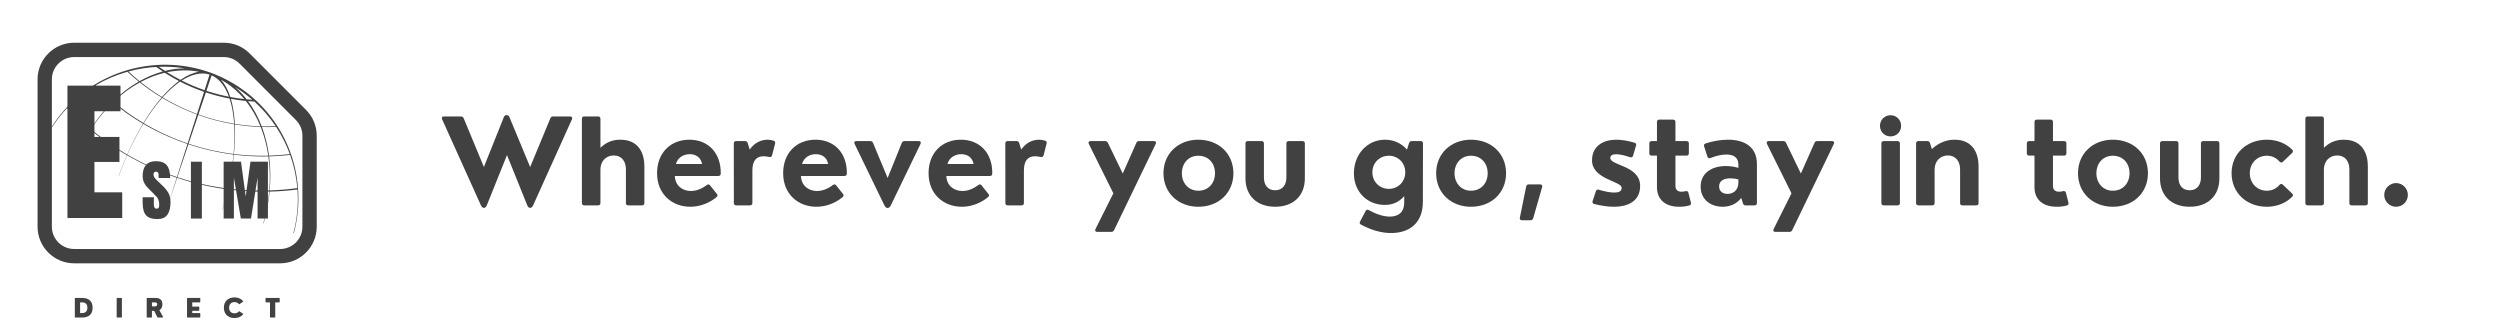 <svg xmlns="http://www.w3.org/2000/svg" xmlns:xlink="http://www.w3.org/1999/xlink" width="600" zoomAndPan="magnify" viewBox="0 0 450 60" height="80" preserveAspectRatio="xMidYMid meet" version="1.0"><defs><g/><clipPath id="7fb8b62339"><path d="M 7 11 L 54 11 L 54 42 L 7 42 Z M 7 11 " clip-rule="nonzero"/></clipPath><clipPath id="c20558983e"><path d="M 24.883 1.871 L 62.035 29.832 L 43.547 54.402 L 6.391 26.441 Z M 24.883 1.871 " clip-rule="nonzero"/></clipPath><clipPath id="779908f79e"><path d="M 24.883 1.871 L 62.035 29.832 L 43.547 54.402 L 6.391 26.441 Z M 24.883 1.871 " clip-rule="nonzero"/></clipPath><clipPath id="ea8c507631"><path d="M 6.762 7.672 L 57.012 7.672 L 57.012 47.422 L 6.762 47.422 Z M 6.762 7.672 " clip-rule="nonzero"/></clipPath></defs><g clip-path="url(#7fb8b62339)"><g clip-path="url(#c20558983e)"><g clip-path="url(#779908f79e)"><path fill="#414141" d="M 36.992 12.773 C 27.836 9.867 17.406 12.652 10.93 20.586 C 9.305 22.578 8.047 24.75 7.148 27.02 L 7.227 27.043 C 8.109 24.809 9.355 22.668 10.973 20.711 C 11.324 20.281 11.688 19.875 12.062 19.477 C 13.367 20.836 14.762 22.125 16.242 23.344 C 15.094 25.164 14.145 27.086 13.398 29.059 L 13.453 29.078 C 14.195 27.113 15.148 25.203 16.305 23.395 C 17.52 24.395 18.797 25.344 20.133 26.238 C 21.023 26.836 21.926 27.398 22.844 27.93 C 22.305 29.156 21.812 30.406 21.363 31.664 L 21.395 31.672 C 21.844 30.418 22.336 29.172 22.875 27.945 C 25.758 29.617 28.75 30.961 31.809 31.984 L 30.328 36.629 L 31.887 32.008 C 34.871 33.004 37.922 33.699 40.988 34.098 C 40.707 35.309 40.379 36.531 40.008 37.754 L 40.039 37.766 C 40.414 36.539 40.742 35.316 41.023 34.102 C 43.496 34.422 45.98 34.551 48.453 34.492 C 48.285 36.383 47.938 38.289 47.402 40.172 L 47.461 40.191 C 48 38.301 48.355 36.387 48.531 34.488 C 50.211 34.449 51.883 34.32 53.543 34.109 C 53.738 36.727 53.5 39.375 52.812 41.941 L 52.891 41.965 C 55.27 33.07 52.453 23.23 44.895 17.055 C 42.992 15.504 40.922 14.289 38.762 13.41 C 38.578 13.332 38.395 13.258 38.211 13.188 C 38.07 13.125 37.93 13.074 37.785 13.031 C 37.773 13.027 37.762 13.023 37.75 13.023 C 37.648 12.988 37.551 12.953 37.449 12.922 C 37.43 12.914 37.41 12.91 37.391 12.902 C 37.258 12.859 37.125 12.812 36.992 12.773 Z M 37.543 13.371 C 37.598 13.391 37.656 13.414 37.715 13.434 L 36.824 16.234 C 35.398 15.742 34.027 15.16 32.715 14.496 C 34.453 13.383 36.109 12.984 37.543 13.371 Z M 38.09 13.57 C 38.125 13.582 38.156 13.598 38.191 13.609 C 39.117 14.043 39.926 14.84 40.586 16.031 C 40.816 16.453 41.023 16.914 41.203 17.41 C 39.906 17.156 38.613 16.824 37.324 16.402 C 37.27 16.383 37.211 16.363 37.156 16.344 Z M 35.82 12.918 C 34.77 13.078 33.645 13.574 32.488 14.379 C 31.66 13.953 30.852 13.492 30.07 13 C 32.016 12.594 33.957 12.559 35.82 12.918 Z M 39.781 14.344 C 40.945 14.988 42.051 15.816 43.066 16.844 C 43.383 17.156 43.68 17.488 43.965 17.828 C 43.129 17.738 42.293 17.617 41.457 17.461 C 41.25 16.816 41 16.223 40.711 15.688 C 40.43 15.168 40.117 14.719 39.781 14.344 Z M 33.305 12.305 C 32.113 12.309 30.902 12.461 29.695 12.762 C 29.328 12.523 28.969 12.277 28.613 12.027 C 30.18 11.969 31.75 12.059 33.305 12.305 Z M 42.277 15.641 C 43.129 16.164 43.953 16.75 44.75 17.391 C 44.977 17.574 45.199 17.762 45.418 17.953 C 45.078 17.934 44.738 17.906 44.402 17.875 C 44.027 17.395 43.629 16.938 43.203 16.504 C 42.902 16.199 42.594 15.91 42.277 15.641 Z M 28.121 12.051 C 28.508 12.332 28.898 12.602 29.297 12.867 C 27.887 13.254 26.48 13.836 25.109 14.609 C 24.422 14.051 23.762 13.469 23.121 12.867 C 24.754 12.422 26.434 12.148 28.121 12.051 Z M 45.793 18.285 C 47.277 19.629 48.555 21.121 49.621 22.719 C 48.789 22.758 47.949 22.766 47.109 22.746 C 46.48 21.098 45.664 19.566 44.656 18.207 C 45.035 18.238 45.414 18.266 45.793 18.285 Z M 29.645 13.098 C 29.645 13.094 29.645 13.098 29.645 13.098 C 30.473 13.629 31.324 14.125 32.207 14.582 C 31.207 15.32 30.184 16.285 29.16 17.465 C 27.805 16.641 26.516 15.738 25.305 14.766 C 26.727 14.004 28.184 13.445 29.645 13.098 Z M 44.246 18.172 C 45.328 19.527 46.207 21.07 46.883 22.742 C 45.344 22.695 43.805 22.547 42.27 22.301 C 42.18 20.629 41.945 19.109 41.559 17.793 C 42.453 17.957 43.352 18.082 44.246 18.172 Z M 32.418 14.691 C 33.789 15.395 35.227 16.012 36.727 16.527 L 35.461 20.512 C 34.367 20.105 33.281 19.648 32.211 19.129 C 31.199 18.637 30.215 18.102 29.27 17.531 C 30.324 16.348 31.387 15.398 32.418 14.691 Z M 41.324 17.746 C 41.762 19.059 42.031 20.59 42.148 22.281 C 39.988 21.926 37.836 21.371 35.719 20.605 L 37.055 16.637 C 37.113 16.656 37.168 16.676 37.223 16.691 C 38.582 17.137 39.953 17.484 41.324 17.746 Z M 22.934 12.918 C 23.59 13.531 24.27 14.117 24.973 14.684 C 23.363 15.609 21.801 16.801 20.332 18.242 C 19.246 17.328 18.211 16.363 17.23 15.352 C 19.031 14.289 20.949 13.477 22.934 12.918 Z M 49.707 22.848 C 50.727 24.391 51.547 26.035 52.168 27.738 C 50.926 27.887 49.676 27.98 48.422 28.02 C 48.18 26.215 47.758 24.48 47.152 22.859 C 48.004 22.883 48.859 22.879 49.707 22.848 Z M 25.168 14.84 C 26.398 15.816 27.707 16.727 29.086 17.555 C 27.98 18.84 26.883 20.375 25.816 22.141 C 23.906 21.004 22.109 19.727 20.438 18.332 C 21.93 16.902 23.523 15.734 25.168 14.84 Z M 46.926 22.852 C 47.57 24.473 48.023 26.211 48.289 28.023 C 46.238 28.078 44.172 27.984 42.109 27.73 C 42.301 25.848 42.359 24.051 42.277 22.398 C 43.824 22.648 45.379 22.801 46.926 22.852 Z M 29.191 17.617 C 30.117 18.168 31.066 18.684 32.055 19.16 C 33.168 19.703 34.297 20.18 35.434 20.598 L 33.77 25.816 C 32.828 25.496 31.887 25.137 30.953 24.742 C 29.184 23.992 27.484 23.133 25.875 22.176 C 26.957 20.41 28.07 18.883 29.191 17.617 Z M 42.156 22.379 C 42.266 24.027 42.223 25.828 42.043 27.723 C 39.332 27.387 36.621 26.777 33.945 25.879 L 35.691 20.691 C 37.82 21.457 39.984 22.02 42.156 22.379 Z M 17.035 15.469 C 18.035 16.484 19.09 17.457 20.195 18.375 C 18.988 19.578 17.844 20.957 16.793 22.5 C 16.633 22.738 16.477 22.977 16.324 23.215 C 14.859 21.996 13.48 20.699 12.191 19.34 C 13.656 17.816 15.289 16.523 17.035 15.469 Z M 52.223 27.887 C 52.914 29.82 53.348 31.828 53.52 33.859 C 51.875 34.082 50.215 34.223 48.551 34.277 C 48.73 32.191 48.695 30.129 48.441 28.152 C 49.707 28.117 50.973 28.031 52.223 27.887 Z M 20.301 18.461 C 21.996 19.852 23.812 21.125 25.742 22.262 C 25.242 23.105 24.746 23.996 24.262 24.941 C 23.777 25.883 23.32 26.844 22.891 27.816 C 22.031 27.316 21.184 26.781 20.344 26.223 C 18.961 25.293 17.645 24.309 16.387 23.266 C 16.527 23.051 16.672 22.832 16.816 22.617 C 17.887 21.055 19.059 19.668 20.301 18.461 Z M 48.309 28.156 C 48.586 30.133 48.641 32.191 48.473 34.277 C 46.004 34.355 43.527 34.246 41.059 33.941 C 41.543 31.852 41.895 29.797 42.098 27.836 C 44.172 28.094 46.246 28.203 48.309 28.156 Z M 25.801 22.293 C 27.379 23.223 29.039 24.055 30.773 24.789 C 31.754 25.203 32.746 25.578 33.738 25.914 L 31.844 31.867 C 28.789 30.852 25.801 29.508 22.926 27.836 C 23.344 26.891 23.785 25.961 24.258 25.051 C 24.758 24.078 25.273 23.156 25.801 22.293 Z M 42.035 27.828 C 41.844 29.785 41.504 31.844 41.023 33.938 C 37.957 33.559 34.906 32.883 31.922 31.895 L 33.914 25.977 C 36.594 26.871 39.312 27.48 42.035 27.828 Z M 42.035 27.828 " fill-opacity="1" fill-rule="nonzero"/></g></g></g><g clip-path="url(#ea8c507631)"><path fill="#414141" d="M 54.434 24.438 C 54.434 23.367 54.016 22.359 53.258 21.602 L 43.121 11.449 C 42.363 10.691 41.355 10.273 40.285 10.273 L 13.348 10.273 C 11.137 10.273 9.336 12.07 9.336 14.277 L 9.336 40.809 C 9.34 43.02 11.137 44.82 13.348 44.82 L 50.426 44.82 C 52.637 44.82 54.434 43.02 54.434 40.805 Z M 6.762 40.809 L 6.762 14.277 C 6.762 10.648 9.715 7.691 13.348 7.691 L 40.285 7.691 C 42.047 7.691 43.699 8.379 44.941 9.625 L 55.082 19.777 C 56.324 21.02 57.012 22.676 57.012 24.438 L 57.012 40.805 C 57.012 44.441 54.055 47.398 50.426 47.398 L 13.348 47.398 C 9.719 47.398 6.762 44.445 6.762 40.809 " fill-opacity="1" fill-rule="nonzero"/></g><g fill="#414141" fill-opacity="1"><g transform="translate(13.121, 57.156)"><g><path d="M 1.625 0 C 2.965 0 3.547 -0.66 3.547 -1.762 C 3.547 -2.879 2.945 -3.531 1.625 -3.531 L 0.445 -3.531 C 0.383 -3.531 0.348 -3.5 0.348 -3.438 L 0.348 -0.094 C 0.348 -0.031 0.383 0 0.445 0 Z M 1.297 -2.73 L 1.629 -2.73 C 2.293 -2.73 2.609 -2.387 2.609 -1.773 C 2.609 -1.164 2.293 -0.801 1.629 -0.801 L 1.297 -0.801 Z M 1.297 -2.73 "/></g></g></g><g fill="#414141" fill-opacity="1"><g transform="translate(20.652, 57.156)"><g><path d="M 1.195 0 C 1.258 0 1.289 -0.031 1.289 -0.094 L 1.289 -3.438 C 1.289 -3.5 1.258 -3.531 1.195 -3.531 L 0.445 -3.531 C 0.383 -3.531 0.348 -3.5 0.348 -3.438 L 0.348 -0.094 C 0.348 -0.031 0.383 0 0.445 0 Z M 1.195 0 "/></g></g></g><g fill="#414141" fill-opacity="1"><g transform="translate(26.057, 57.156)"><g><path d="M 2.633 -1.328 C 2.98 -1.508 3.176 -1.883 3.176 -2.395 C 3.176 -3 2.906 -3.531 1.91 -3.531 L 0.445 -3.531 C 0.383 -3.531 0.348 -3.5 0.348 -3.438 L 0.348 -0.094 C 0.348 -0.031 0.383 0 0.445 0 L 1.199 0 C 1.262 0 1.293 -0.031 1.293 -0.094 L 1.293 -1.203 L 1.691 -1.203 L 2.258 -0.07 C 2.281 -0.023 2.316 0 2.367 0 L 3.227 0 C 3.297 0 3.324 -0.047 3.293 -0.113 Z M 1.746 -2.73 C 1.934 -2.73 2.238 -2.73 2.238 -2.387 C 2.238 -2.004 1.879 -2.004 1.746 -2.004 L 1.293 -2.004 L 1.293 -2.73 Z M 1.746 -2.73 "/></g></g></g><g fill="#414141" fill-opacity="1"><g transform="translate(33.318, 57.156)"><g><path d="M 2.641 0 C 2.703 0 2.734 -0.031 2.734 -0.094 L 2.734 -0.707 C 2.734 -0.77 2.703 -0.801 2.641 -0.801 L 1.289 -0.801 L 1.289 -1.215 L 2.457 -1.215 C 2.52 -1.215 2.551 -1.246 2.551 -1.309 L 2.551 -1.875 C 2.551 -1.934 2.52 -1.969 2.457 -1.969 L 1.289 -1.969 L 1.289 -2.73 L 2.641 -2.73 C 2.703 -2.73 2.734 -2.762 2.734 -2.824 L 2.734 -3.438 C 2.734 -3.5 2.703 -3.531 2.641 -3.531 L 0.445 -3.531 C 0.383 -3.531 0.348 -3.5 0.348 -3.438 L 0.348 -0.094 C 0.348 -0.031 0.383 0 0.445 0 Z M 2.641 0 "/></g></g></g><g fill="#414141" fill-opacity="1"><g transform="translate(40.088, 57.156)"><g><path d="M 2.121 0.094 C 2.797 0.094 3.344 -0.16 3.676 -0.582 C 3.711 -0.625 3.695 -0.664 3.645 -0.699 L 3.023 -1.113 C 2.973 -1.148 2.934 -1.141 2.895 -1.09 C 2.723 -0.879 2.453 -0.754 2.121 -0.754 C 1.535 -0.754 1.148 -1.141 1.148 -1.766 C 1.148 -2.391 1.535 -2.777 2.121 -2.777 C 2.453 -2.777 2.723 -2.648 2.895 -2.438 C 2.934 -2.391 2.973 -2.383 3.023 -2.414 L 3.645 -2.828 C 3.695 -2.867 3.703 -2.91 3.664 -2.957 C 3.328 -3.375 2.785 -3.625 2.121 -3.625 C 0.969 -3.625 0.207 -2.902 0.207 -1.766 C 0.207 -0.629 0.969 0.094 2.121 0.094 Z M 2.121 0.094 "/></g></g></g><g fill="#414141" fill-opacity="1"><g transform="translate(47.7, 57.156)"><g><path d="M 1.75 0 C 1.812 0 1.844 -0.031 1.844 -0.094 L 1.844 -2.73 L 2.555 -2.73 C 2.617 -2.73 2.648 -2.762 2.648 -2.824 L 2.648 -3.438 C 2.648 -3.5 2.617 -3.531 2.555 -3.531 L 0.188 -3.531 C 0.125 -3.531 0.094 -3.5 0.094 -3.438 L 0.094 -2.824 C 0.094 -2.762 0.125 -2.73 0.188 -2.73 L 0.898 -2.73 L 0.898 -0.094 C 0.898 -0.031 0.934 0 0.992 0 Z M 1.75 0 "/></g></g></g><g fill="#414141" fill-opacity="1"><g transform="translate(11.094, 39.243)"><g><path d="M 1.047 0 L 1.047 -23.828 L 10.594 -23.828 L 10.594 -19.219 L 5.906 -19.219 L 5.906 -14.594 L 10.406 -14.594 L 10.406 -10.094 L 5.906 -10.094 L 5.906 -4.625 L 10.906 -4.625 L 10.906 0 Z M 1.047 0 "/></g></g></g><g fill="#414141" fill-opacity="1"><g transform="translate(25.426, 39.34)"><g><path d="M 2.875 0.094 C 1.945 0.094 1.273 -0.133 0.859 -0.594 C 0.453 -1.051 0.25 -1.797 0.25 -2.828 L 0.25 -3.828 L 2.266 -3.828 L 2.266 -2.547 C 2.266 -2.035 2.426 -1.781 2.75 -1.781 C 2.938 -1.781 3.062 -1.832 3.125 -1.938 C 3.195 -2.051 3.234 -2.234 3.234 -2.484 C 3.234 -2.816 3.191 -3.094 3.109 -3.312 C 3.035 -3.531 2.938 -3.711 2.812 -3.859 C 2.688 -4.004 2.469 -4.234 2.156 -4.547 L 1.281 -5.422 C 0.594 -6.086 0.25 -6.828 0.25 -7.641 C 0.25 -8.516 0.445 -9.18 0.844 -9.641 C 1.25 -10.098 1.836 -10.328 2.609 -10.328 C 3.523 -10.328 4.188 -10.082 4.594 -9.594 C 5 -9.102 5.203 -8.336 5.203 -7.297 L 3.125 -7.297 L 3.109 -8 C 3.109 -8.133 3.066 -8.238 2.984 -8.312 C 2.91 -8.395 2.805 -8.438 2.672 -8.438 C 2.516 -8.438 2.395 -8.391 2.312 -8.297 C 2.238 -8.211 2.203 -8.098 2.203 -7.953 C 2.203 -7.617 2.395 -7.273 2.781 -6.922 L 3.969 -5.781 C 4.238 -5.508 4.461 -5.25 4.641 -5 C 4.828 -4.758 4.977 -4.473 5.094 -4.141 C 5.207 -3.816 5.266 -3.426 5.266 -2.969 C 5.266 -1.969 5.078 -1.207 4.703 -0.688 C 4.336 -0.164 3.727 0.094 2.875 0.094 Z M 2.875 0.094 "/></g></g></g><g fill="#414141" fill-opacity="1"><g transform="translate(34.007, 39.34)"><g><path d="M 0.359 0 L 0.359 -10.234 L 2.328 -10.234 L 2.328 0 Z M 0.359 0 "/></g></g></g><g fill="#414141" fill-opacity="1"><g transform="translate(39.803, 39.34)"><g><path d="M 0.453 0 L 0.453 -10.234 L 3.578 -10.234 L 4.422 -3.984 L 5.281 -10.234 L 8.422 -10.234 L 8.422 0 L 6.562 0 L 6.562 -7.375 L 5.375 0 L 3.547 0 L 2.297 -7.375 L 2.297 0 Z M 0.453 0 "/></g></g></g><g fill="#414141" fill-opacity="1"><g transform="translate(79.221, 36.966)"><g><path d="M 20.336 -16.008 C 20.117 -16.008 19.93 -15.895 19.844 -15.676 L 16.207 -6.898 L 12.465 -15.914 C 12.395 -16.102 12.234 -16.25 11.977 -16.25 C 11.684 -16.25 11.559 -16.082 11.484 -15.914 L 7.879 -6.91 L 4.242 -15.676 C 4.16 -15.895 3.973 -16.008 3.754 -16.008 L 0.676 -16.008 C 0.355 -16.008 0.219 -15.801 0.355 -15.5 L 7.348 0 C 7.629 0.605 8.152 0.605 8.402 0 L 12.039 -9.047 L 15.688 0 C 15.938 0.605 16.457 0.605 16.738 0 L 23.734 -15.5 C 23.867 -15.801 23.703 -16.008 23.41 -16.008 Z M 20.336 -16.008 "/></g></g></g><g fill="#414141" fill-opacity="1"><g transform="translate(103.293, 36.966)"><g><path d="M 4.355 0 C 4.629 0 4.785 -0.145 4.785 -0.426 L 4.785 -6.461 C 4.785 -7.941 5.785 -8.984 7.18 -8.984 C 8.609 -8.984 9.371 -7.922 9.371 -6.473 L 9.371 -0.426 C 9.371 -0.145 9.516 0 9.797 0 L 12.266 0 C 12.551 0 12.695 -0.145 12.695 -0.426 L 12.695 -7.066 C 12.695 -9.16 11.82 -11.82 8.371 -11.82 C 6.848 -11.82 5.691 -11.258 4.785 -10.359 L 4.785 -15.582 C 4.785 -15.863 4.629 -16.008 4.355 -16.008 L 1.875 -16.008 C 1.605 -16.008 1.449 -15.863 1.449 -15.582 L 1.449 -0.426 C 1.449 -0.145 1.605 0 1.875 0 Z M 4.355 0 "/></g></g></g><g fill="#414141" fill-opacity="1"><g transform="translate(117.313, 36.966)"><g><path d="M 6.766 -11.82 C 3.418 -11.82 0.957 -9.484 0.957 -5.785 C 0.957 -2.023 3.66 0.25 6.941 0.25 C 8.547 0.25 10.203 -0.312 11.609 -1.438 C 11.871 -1.648 11.914 -1.867 11.727 -2.055 L 10.477 -3.629 C 10.297 -3.816 10.133 -3.824 9.902 -3.66 C 9.004 -2.961 7.996 -2.586 7.047 -2.586 C 5.586 -2.586 4.23 -3.492 4.16 -5.285 L 11.934 -5.285 C 12.309 -5.285 12.426 -5.441 12.426 -5.828 C 12.426 -9.484 10.133 -11.82 6.766 -11.82 Z M 6.848 -9.215 C 7.805 -9.215 8.809 -8.754 9.066 -7.441 L 4.355 -7.441 C 4.73 -8.777 5.922 -9.215 6.848 -9.215 Z M 6.848 -9.215 "/></g></g></g><g fill="#414141" fill-opacity="1"><g transform="translate(130.646, 36.966)"><g><path d="M 4.355 0 C 4.629 0 4.785 -0.145 4.785 -0.426 L 4.785 -6.285 C 4.785 -7.965 5.449 -8.84 6.797 -8.84 C 7.035 -8.84 7.41 -8.797 7.797 -8.715 C 8.066 -8.652 8.266 -8.746 8.328 -9.004 L 8.871 -11.121 C 8.934 -11.371 8.848 -11.57 8.609 -11.641 C 8.223 -11.758 7.848 -11.82 7.535 -11.82 C 6.398 -11.82 5.18 -11.328 4.305 -10.047 L 3.941 -11.203 C 3.867 -11.445 3.711 -11.57 3.473 -11.57 L 1.867 -11.57 C 1.586 -11.57 1.438 -11.422 1.438 -11.141 L 1.449 -0.426 C 1.449 -0.145 1.605 0 1.875 0 Z M 4.355 0 "/></g></g></g><g fill="#414141" fill-opacity="1"><g transform="translate(140.01, 36.966)"><g><path d="M 6.766 -11.82 C 3.418 -11.82 0.957 -9.484 0.957 -5.785 C 0.957 -2.023 3.66 0.25 6.941 0.25 C 8.547 0.25 10.203 -0.312 11.609 -1.438 C 11.871 -1.648 11.914 -1.867 11.727 -2.055 L 10.477 -3.629 C 10.297 -3.816 10.133 -3.824 9.902 -3.66 C 9.004 -2.961 7.996 -2.586 7.047 -2.586 C 5.586 -2.586 4.23 -3.492 4.16 -5.285 L 11.934 -5.285 C 12.309 -5.285 12.426 -5.441 12.426 -5.828 C 12.426 -9.484 10.133 -11.82 6.766 -11.82 Z M 6.848 -9.215 C 7.805 -9.215 8.809 -8.754 9.066 -7.441 L 4.355 -7.441 C 4.73 -8.777 5.922 -9.215 6.848 -9.215 Z M 6.848 -9.215 "/></g></g></g><g fill="#414141" fill-opacity="1"><g transform="translate(153.342, 36.966)"><g><path d="M 5.848 0 C 6.16 0.637 6.691 0.637 7.004 0 L 12.352 -11.059 C 12.488 -11.359 12.363 -11.57 12.039 -11.57 L 9.484 -11.57 C 9.246 -11.57 9.09 -11.484 8.984 -11.246 L 6.43 -4.93 L 3.805 -11.246 C 3.699 -11.477 3.543 -11.57 3.305 -11.57 L 0.793 -11.57 C 0.469 -11.57 0.344 -11.359 0.488 -11.059 Z M 5.848 0 "/></g></g></g><g fill="#414141" fill-opacity="1"><g transform="translate(166.185, 36.966)"><g><path d="M 6.766 -11.82 C 3.418 -11.82 0.957 -9.484 0.957 -5.785 C 0.957 -2.023 3.66 0.25 6.941 0.25 C 8.547 0.25 10.203 -0.312 11.609 -1.438 C 11.871 -1.648 11.914 -1.867 11.727 -2.055 L 10.477 -3.629 C 10.297 -3.816 10.133 -3.824 9.902 -3.66 C 9.004 -2.961 7.996 -2.586 7.047 -2.586 C 5.586 -2.586 4.23 -3.492 4.16 -5.285 L 11.934 -5.285 C 12.309 -5.285 12.426 -5.441 12.426 -5.828 C 12.426 -9.484 10.133 -11.82 6.766 -11.82 Z M 6.848 -9.215 C 7.805 -9.215 8.809 -8.754 9.066 -7.441 L 4.355 -7.441 C 4.73 -8.777 5.922 -9.215 6.848 -9.215 Z M 6.848 -9.215 "/></g></g></g><g fill="#414141" fill-opacity="1"><g transform="translate(179.518, 36.966)"><g><path d="M 4.355 0 C 4.629 0 4.785 -0.145 4.785 -0.426 L 4.785 -6.285 C 4.785 -7.965 5.449 -8.84 6.797 -8.84 C 7.035 -8.84 7.41 -8.797 7.797 -8.715 C 8.066 -8.652 8.266 -8.746 8.328 -9.004 L 8.871 -11.121 C 8.934 -11.371 8.848 -11.57 8.609 -11.641 C 8.223 -11.758 7.848 -11.82 7.535 -11.82 C 6.398 -11.82 5.18 -11.328 4.305 -10.047 L 3.941 -11.203 C 3.867 -11.445 3.711 -11.57 3.473 -11.57 L 1.867 -11.57 C 1.586 -11.57 1.438 -11.422 1.438 -11.141 L 1.449 -0.426 C 1.449 -0.145 1.605 0 1.875 0 Z M 4.355 0 "/></g></g></g><g fill="#414141" fill-opacity="1"><g transform="translate(188.882, 36.966)"><g/></g></g><g fill="#414141" fill-opacity="1"><g transform="translate(195.507, 36.966)"><g><path d="M 9.547 -11.57 C 9.297 -11.57 9.141 -11.484 9.035 -11.246 L 6.586 -5.734 L 3.918 -11.246 C 3.816 -11.465 3.648 -11.57 3.418 -11.57 L 0.793 -11.57 C 0.457 -11.57 0.344 -11.359 0.48 -11.059 L 4.898 -2.168 L 1.68 4.262 C 1.531 4.566 1.668 4.773 1.98 4.773 L 4.535 4.773 C 4.762 4.773 4.941 4.66 5.035 4.449 L 12.52 -11.059 C 12.664 -11.359 12.52 -11.57 12.215 -11.57 Z M 9.547 -11.57 "/></g></g></g><g fill="#414141" fill-opacity="1"><g transform="translate(208.506, 36.966)"><g><path d="M 7.191 0.25 C 10.852 0.25 13.508 -2.25 13.508 -5.785 C 13.508 -9.316 10.852 -11.82 7.191 -11.82 C 3.574 -11.82 0.918 -9.316 0.918 -5.785 C 0.918 -2.25 3.574 0.25 7.191 0.25 Z M 7.191 -2.637 C 5.418 -2.637 4.23 -4.004 4.23 -5.785 C 4.23 -7.578 5.418 -8.934 7.191 -8.934 C 9.016 -8.934 10.195 -7.578 10.195 -5.785 C 10.195 -4.004 9.016 -2.637 7.191 -2.637 Z M 7.191 -2.637 "/></g></g></g><g fill="#414141" fill-opacity="1"><g transform="translate(222.922, 36.966)"><g><path d="M 6.609 0.25 C 9.797 0.25 11.953 -1.648 11.953 -4.887 L 11.953 -11.141 C 11.953 -11.422 11.809 -11.57 11.527 -11.57 L 9.059 -11.57 C 8.777 -11.57 8.629 -11.422 8.629 -11.141 L 8.629 -5.012 C 8.629 -3.754 7.984 -2.719 6.609 -2.719 C 5.273 -2.719 4.586 -3.648 4.586 -5.012 L 4.586 -11.141 C 4.586 -11.422 4.441 -11.57 4.16 -11.57 L 1.688 -11.57 C 1.406 -11.57 1.262 -11.422 1.262 -11.141 L 1.262 -4.887 C 1.262 -1.648 3.418 0.25 6.609 0.25 Z M 6.609 0.25 "/></g></g></g><g fill="#414141" fill-opacity="1"><g transform="translate(236.15, 36.966)"><g/></g></g><g fill="#414141" fill-opacity="1"><g transform="translate(242.775, 36.966)"><g><path d="M 11.32 -11.57 C 11.078 -11.57 10.934 -11.445 10.852 -11.203 L 10.477 -10.035 C 9.516 -11.164 8.098 -11.82 6.516 -11.82 C 3.273 -11.82 0.926 -9.109 0.926 -5.785 C 0.926 -2.461 3.273 -0.082 6.516 -0.082 C 7.797 -0.082 9.016 -0.531 9.984 -1.668 L 9.984 -0.543 C 9.984 1.312 8.879 2.023 7.391 2.023 C 6.203 2.023 4.879 1.555 3.629 0.863 C 3.379 0.719 3.188 0.75 3.055 0.98 L 2.055 2.875 C 1.906 3.105 1.938 3.312 2.18 3.449 C 4.004 4.441 5.859 4.98 7.609 4.98 C 11.039 4.98 13.34 3.086 13.34 -0.637 L 13.363 -11.141 C 13.363 -11.422 13.215 -11.57 12.945 -11.57 Z M 7.223 -2.969 C 5.586 -2.969 4.254 -4.211 4.254 -5.953 C 4.254 -7.691 5.586 -8.934 7.223 -8.934 C 8.848 -8.934 10.172 -7.691 10.172 -5.953 C 10.172 -4.211 8.848 -2.969 7.223 -2.969 Z M 7.223 -2.969 "/></g></g></g><g fill="#414141" fill-opacity="1"><g transform="translate(257.587, 36.966)"><g><path d="M 7.191 0.25 C 10.852 0.25 13.508 -2.25 13.508 -5.785 C 13.508 -9.316 10.852 -11.82 7.191 -11.82 C 3.574 -11.82 0.918 -9.316 0.918 -5.785 C 0.918 -2.25 3.574 0.25 7.191 0.25 Z M 7.191 -2.637 C 5.418 -2.637 4.23 -4.004 4.23 -5.785 C 4.23 -7.578 5.418 -8.934 7.191 -8.934 C 9.016 -8.934 10.195 -7.578 10.195 -5.785 C 10.195 -4.004 9.016 -2.637 7.191 -2.637 Z M 7.191 -2.637 "/></g></g></g><g fill="#414141" fill-opacity="1"><g transform="translate(272.002, 36.966)"><g><path d="M 3.48 2.68 C 3.723 2.68 3.898 2.574 3.973 2.324 L 5.586 -3.305 C 5.672 -3.586 5.523 -3.773 5.223 -3.773 L 3.168 -3.773 C 2.906 -3.773 2.762 -3.648 2.711 -3.398 L 1.574 2.211 C 1.5 2.48 1.656 2.68 1.949 2.68 Z M 3.48 2.68 "/></g></g></g><g fill="#414141" fill-opacity="1"><g transform="translate(278.908, 36.966)"><g/></g></g><g fill="#414141" fill-opacity="1"><g transform="translate(285.533, 36.966)"><g><path d="M 5.012 0.25 C 7.273 0.25 9.691 -0.605 9.691 -3.504 C 9.691 -5.441 8.215 -6.336 6.828 -6.953 C 5.535 -7.535 4.324 -7.859 4.324 -8.535 C 4.324 -9.004 4.742 -9.203 5.367 -9.203 C 6.047 -9.203 6.992 -8.973 7.879 -8.672 C 8.141 -8.578 8.348 -8.691 8.422 -8.953 L 8.953 -10.758 C 9.047 -11.027 8.922 -11.203 8.684 -11.277 C 7.535 -11.633 6.328 -11.82 5.387 -11.82 C 3.18 -11.82 1.031 -10.766 1.031 -8.109 C 1.031 -6.461 2.23 -5.566 3.492 -4.898 C 4.879 -4.18 6.367 -3.805 6.367 -3.168 C 6.367 -2.512 5.816 -2.305 5.043 -2.305 C 4.285 -2.305 3.273 -2.5 2.273 -2.812 C 1.992 -2.898 1.824 -2.812 1.73 -2.562 L 1.137 -0.77 C 1.051 -0.531 1.137 -0.312 1.438 -0.238 C 2.762 0.082 3.91 0.25 5.012 0.25 Z M 5.012 0.25 "/></g></g></g><g fill="#414141" fill-opacity="1"><g transform="translate(296.137, 36.966)"><g><path d="M 6.086 0.25 C 6.66 0.25 7.273 0.207 7.934 0.02 C 8.203 -0.051 8.297 -0.262 8.223 -0.52 L 7.773 -2.273 C 7.703 -2.531 7.516 -2.625 7.234 -2.555 C 6.973 -2.48 6.723 -2.461 6.516 -2.461 C 5.867 -2.461 5.441 -2.773 5.441 -3.535 L 5.441 -8.953 L 7.43 -8.953 C 7.711 -8.953 7.859 -9.109 7.859 -9.379 L 7.859 -11.141 C 7.859 -11.422 7.711 -11.57 7.43 -11.57 L 5.441 -11.57 L 5.441 -15.008 C 5.441 -15.281 5.285 -15.438 5.012 -15.438 L 2.543 -15.438 C 2.262 -15.438 2.117 -15.281 2.117 -15.008 L 2.117 -11.57 L 1.168 -11.57 C 0.895 -11.57 0.738 -11.422 0.738 -11.141 L 0.738 -9.379 C 0.738 -9.109 0.895 -8.953 1.168 -8.953 L 2.117 -8.953 L 2.117 -3.273 C 2.117 -0.969 3.723 0.25 6.086 0.25 Z M 6.086 0.25 "/></g></g></g><g fill="#414141" fill-opacity="1"><g transform="translate(305.167, 36.966)"><g><path d="M 5.867 -11.82 C 4.555 -11.82 3.148 -11.57 1.855 -11.152 C 1.594 -11.059 1.492 -10.891 1.574 -10.609 L 2.168 -8.766 C 2.25 -8.496 2.461 -8.422 2.719 -8.527 C 3.691 -8.91 4.711 -9.152 5.586 -9.152 C 6.828 -9.152 7.742 -8.66 7.742 -7.336 L 7.742 -6.754 C 6.984 -6.973 6.211 -7.078 5.48 -7.078 C 2.969 -7.078 0.949 -5.828 0.949 -3.379 C 0.949 -0.98 2.836 0.25 4.898 0.25 C 6.086 0.25 7.359 -0.156 8.254 -1.336 L 8.566 -0.363 C 8.629 -0.125 8.797 0 9.035 0 L 10.652 0 C 10.922 0 11.078 -0.145 11.078 -0.426 L 11.078 -7.43 C 11.078 -10.652 8.691 -11.82 5.867 -11.82 Z M 5.805 -2.062 C 4.992 -2.062 4.273 -2.48 4.273 -3.41 C 4.273 -4.461 5.18 -4.867 6.316 -4.867 C 6.773 -4.867 7.254 -4.793 7.742 -4.68 L 7.742 -4.129 C 7.742 -2.562 6.629 -2.062 5.805 -2.062 Z M 5.805 -2.062 "/></g></g></g><g fill="#414141" fill-opacity="1"><g transform="translate(317.573, 36.966)"><g><path d="M 9.547 -11.57 C 9.297 -11.57 9.141 -11.484 9.035 -11.246 L 6.586 -5.734 L 3.918 -11.246 C 3.816 -11.465 3.648 -11.57 3.418 -11.57 L 0.793 -11.57 C 0.457 -11.57 0.344 -11.359 0.48 -11.059 L 4.898 -2.168 L 1.68 4.262 C 1.531 4.566 1.668 4.773 1.98 4.773 L 4.535 4.773 C 4.762 4.773 4.941 4.66 5.035 4.449 L 12.52 -11.059 C 12.664 -11.359 12.52 -11.57 12.215 -11.57 Z M 9.547 -11.57 "/></g></g></g><g fill="#414141" fill-opacity="1"><g transform="translate(330.572, 36.966)"><g/></g></g><g fill="#414141" fill-opacity="1"><g transform="translate(337.197, 36.966)"><g><path d="M 3.094 -12.414 C 4.18 -12.414 5.004 -13.227 5.004 -14.32 C 5.004 -15.383 4.18 -16.227 3.094 -16.227 C 2.031 -16.227 1.199 -15.383 1.199 -14.32 C 1.199 -13.227 2.031 -12.414 3.094 -12.414 Z M 4.355 0 C 4.629 0 4.785 -0.145 4.785 -0.426 L 4.785 -11.141 C 4.785 -11.422 4.629 -11.57 4.355 -11.57 L 1.875 -11.57 C 1.605 -11.57 1.449 -11.422 1.449 -11.141 L 1.449 -0.426 C 1.449 -0.145 1.605 0 1.875 0 Z M 4.355 0 "/></g></g></g><g fill="#414141" fill-opacity="1"><g transform="translate(343.446, 36.966)"><g><path d="M 8.371 -11.82 C 7.023 -11.82 5.566 -11.328 4.293 -10.141 L 3.961 -11.203 C 3.879 -11.445 3.73 -11.57 3.492 -11.57 L 1.875 -11.57 C 1.605 -11.57 1.449 -11.422 1.449 -11.141 L 1.449 -0.426 C 1.449 -0.145 1.605 0 1.875 0 L 4.355 0 C 4.629 0 4.785 -0.145 4.785 -0.426 L 4.785 -6.461 C 4.785 -7.941 5.785 -8.984 7.18 -8.984 C 8.598 -8.984 9.371 -7.891 9.371 -6.473 L 9.371 -0.426 C 9.371 -0.145 9.516 0 9.797 0 L 12.266 0 C 12.551 0 12.695 -0.145 12.695 -0.426 L 12.695 -7.066 C 12.695 -9.141 11.828 -11.82 8.371 -11.82 Z M 8.371 -11.82 "/></g></g></g><g fill="#414141" fill-opacity="1"><g transform="translate(357.466, 36.966)"><g/></g></g><g fill="#414141" fill-opacity="1"><g transform="translate(364.091, 36.966)"><g><path d="M 6.086 0.25 C 6.66 0.25 7.273 0.207 7.934 0.02 C 8.203 -0.051 8.297 -0.262 8.223 -0.52 L 7.773 -2.273 C 7.703 -2.531 7.516 -2.625 7.234 -2.555 C 6.973 -2.48 6.723 -2.461 6.516 -2.461 C 5.867 -2.461 5.441 -2.773 5.441 -3.535 L 5.441 -8.953 L 7.43 -8.953 C 7.711 -8.953 7.859 -9.109 7.859 -9.379 L 7.859 -11.141 C 7.859 -11.422 7.711 -11.57 7.43 -11.57 L 5.441 -11.57 L 5.441 -15.008 C 5.441 -15.281 5.285 -15.438 5.012 -15.438 L 2.543 -15.438 C 2.262 -15.438 2.117 -15.281 2.117 -15.008 L 2.117 -11.57 L 1.168 -11.57 C 0.895 -11.57 0.738 -11.422 0.738 -11.141 L 0.738 -9.379 C 0.738 -9.109 0.895 -8.953 1.168 -8.953 L 2.117 -8.953 L 2.117 -3.273 C 2.117 -0.969 3.723 0.25 6.086 0.25 Z M 6.086 0.25 "/></g></g></g><g fill="#414141" fill-opacity="1"><g transform="translate(373.122, 36.966)"><g><path d="M 7.191 0.25 C 10.852 0.25 13.508 -2.25 13.508 -5.785 C 13.508 -9.316 10.852 -11.82 7.191 -11.82 C 3.574 -11.82 0.918 -9.316 0.918 -5.785 C 0.918 -2.25 3.574 0.25 7.191 0.25 Z M 7.191 -2.637 C 5.418 -2.637 4.23 -4.004 4.23 -5.785 C 4.23 -7.578 5.418 -8.934 7.191 -8.934 C 9.016 -8.934 10.195 -7.578 10.195 -5.785 C 10.195 -4.004 9.016 -2.637 7.191 -2.637 Z M 7.191 -2.637 "/></g></g></g><g fill="#414141" fill-opacity="1"><g transform="translate(387.538, 36.966)"><g><path d="M 6.609 0.25 C 9.797 0.25 11.953 -1.648 11.953 -4.887 L 11.953 -11.141 C 11.953 -11.422 11.809 -11.57 11.527 -11.57 L 9.059 -11.57 C 8.777 -11.57 8.629 -11.422 8.629 -11.141 L 8.629 -5.012 C 8.629 -3.754 7.984 -2.719 6.609 -2.719 C 5.273 -2.719 4.586 -3.648 4.586 -5.012 L 4.586 -11.141 C 4.586 -11.422 4.441 -11.57 4.16 -11.57 L 1.688 -11.57 C 1.406 -11.57 1.262 -11.422 1.262 -11.141 L 1.262 -4.887 C 1.262 -1.648 3.418 0.25 6.609 0.25 Z M 6.609 0.25 "/></g></g></g><g fill="#414141" fill-opacity="1"><g transform="translate(400.766, 36.966)"><g><path d="M 7.273 0.25 C 9.109 0.25 10.766 -0.449 11.859 -1.586 C 12.039 -1.773 12.008 -1.961 11.789 -2.156 L 10.133 -3.742 C 9.91 -3.93 9.734 -3.879 9.535 -3.68 C 8.996 -3.031 8.191 -2.637 7.273 -2.637 C 5.492 -2.637 4.199 -4.004 4.199 -5.785 C 4.199 -7.578 5.492 -8.934 7.273 -8.934 C 8.203 -8.934 8.996 -8.527 9.535 -7.891 C 9.734 -7.68 9.934 -7.648 10.133 -7.828 L 11.789 -9.402 C 11.996 -9.578 12.027 -9.816 11.84 -10.016 C 10.727 -11.141 9.109 -11.82 7.273 -11.82 C 3.629 -11.82 0.918 -9.316 0.918 -5.785 C 0.918 -2.25 3.629 0.25 7.273 0.25 Z M 7.273 0.25 "/></g></g></g><g fill="#414141" fill-opacity="1"><g transform="translate(413.516, 36.966)"><g><path d="M 4.355 0 C 4.629 0 4.785 -0.145 4.785 -0.426 L 4.785 -6.461 C 4.785 -7.941 5.785 -8.984 7.18 -8.984 C 8.609 -8.984 9.371 -7.922 9.371 -6.473 L 9.371 -0.426 C 9.371 -0.145 9.516 0 9.797 0 L 12.266 0 C 12.551 0 12.695 -0.145 12.695 -0.426 L 12.695 -7.066 C 12.695 -9.16 11.82 -11.82 8.371 -11.82 C 6.848 -11.82 5.691 -11.258 4.785 -10.359 L 4.785 -15.582 C 4.785 -15.863 4.629 -16.008 4.355 -16.008 L 1.875 -16.008 C 1.605 -16.008 1.449 -15.863 1.449 -15.582 L 1.449 -0.426 C 1.449 -0.145 1.605 0 1.875 0 Z M 4.355 0 "/></g></g></g><g fill="#414141" fill-opacity="1"><g transform="translate(427.536, 36.966)"><g><path d="M 3.754 0.25 C 4.91 0.25 5.879 -0.668 5.879 -1.875 C 5.879 -3.043 4.941 -4.012 3.754 -4.012 C 2.574 -4.012 1.625 -3.023 1.625 -1.875 C 1.625 -0.699 2.586 0.25 3.754 0.25 Z M 3.754 0.25 "/></g></g></g></svg>